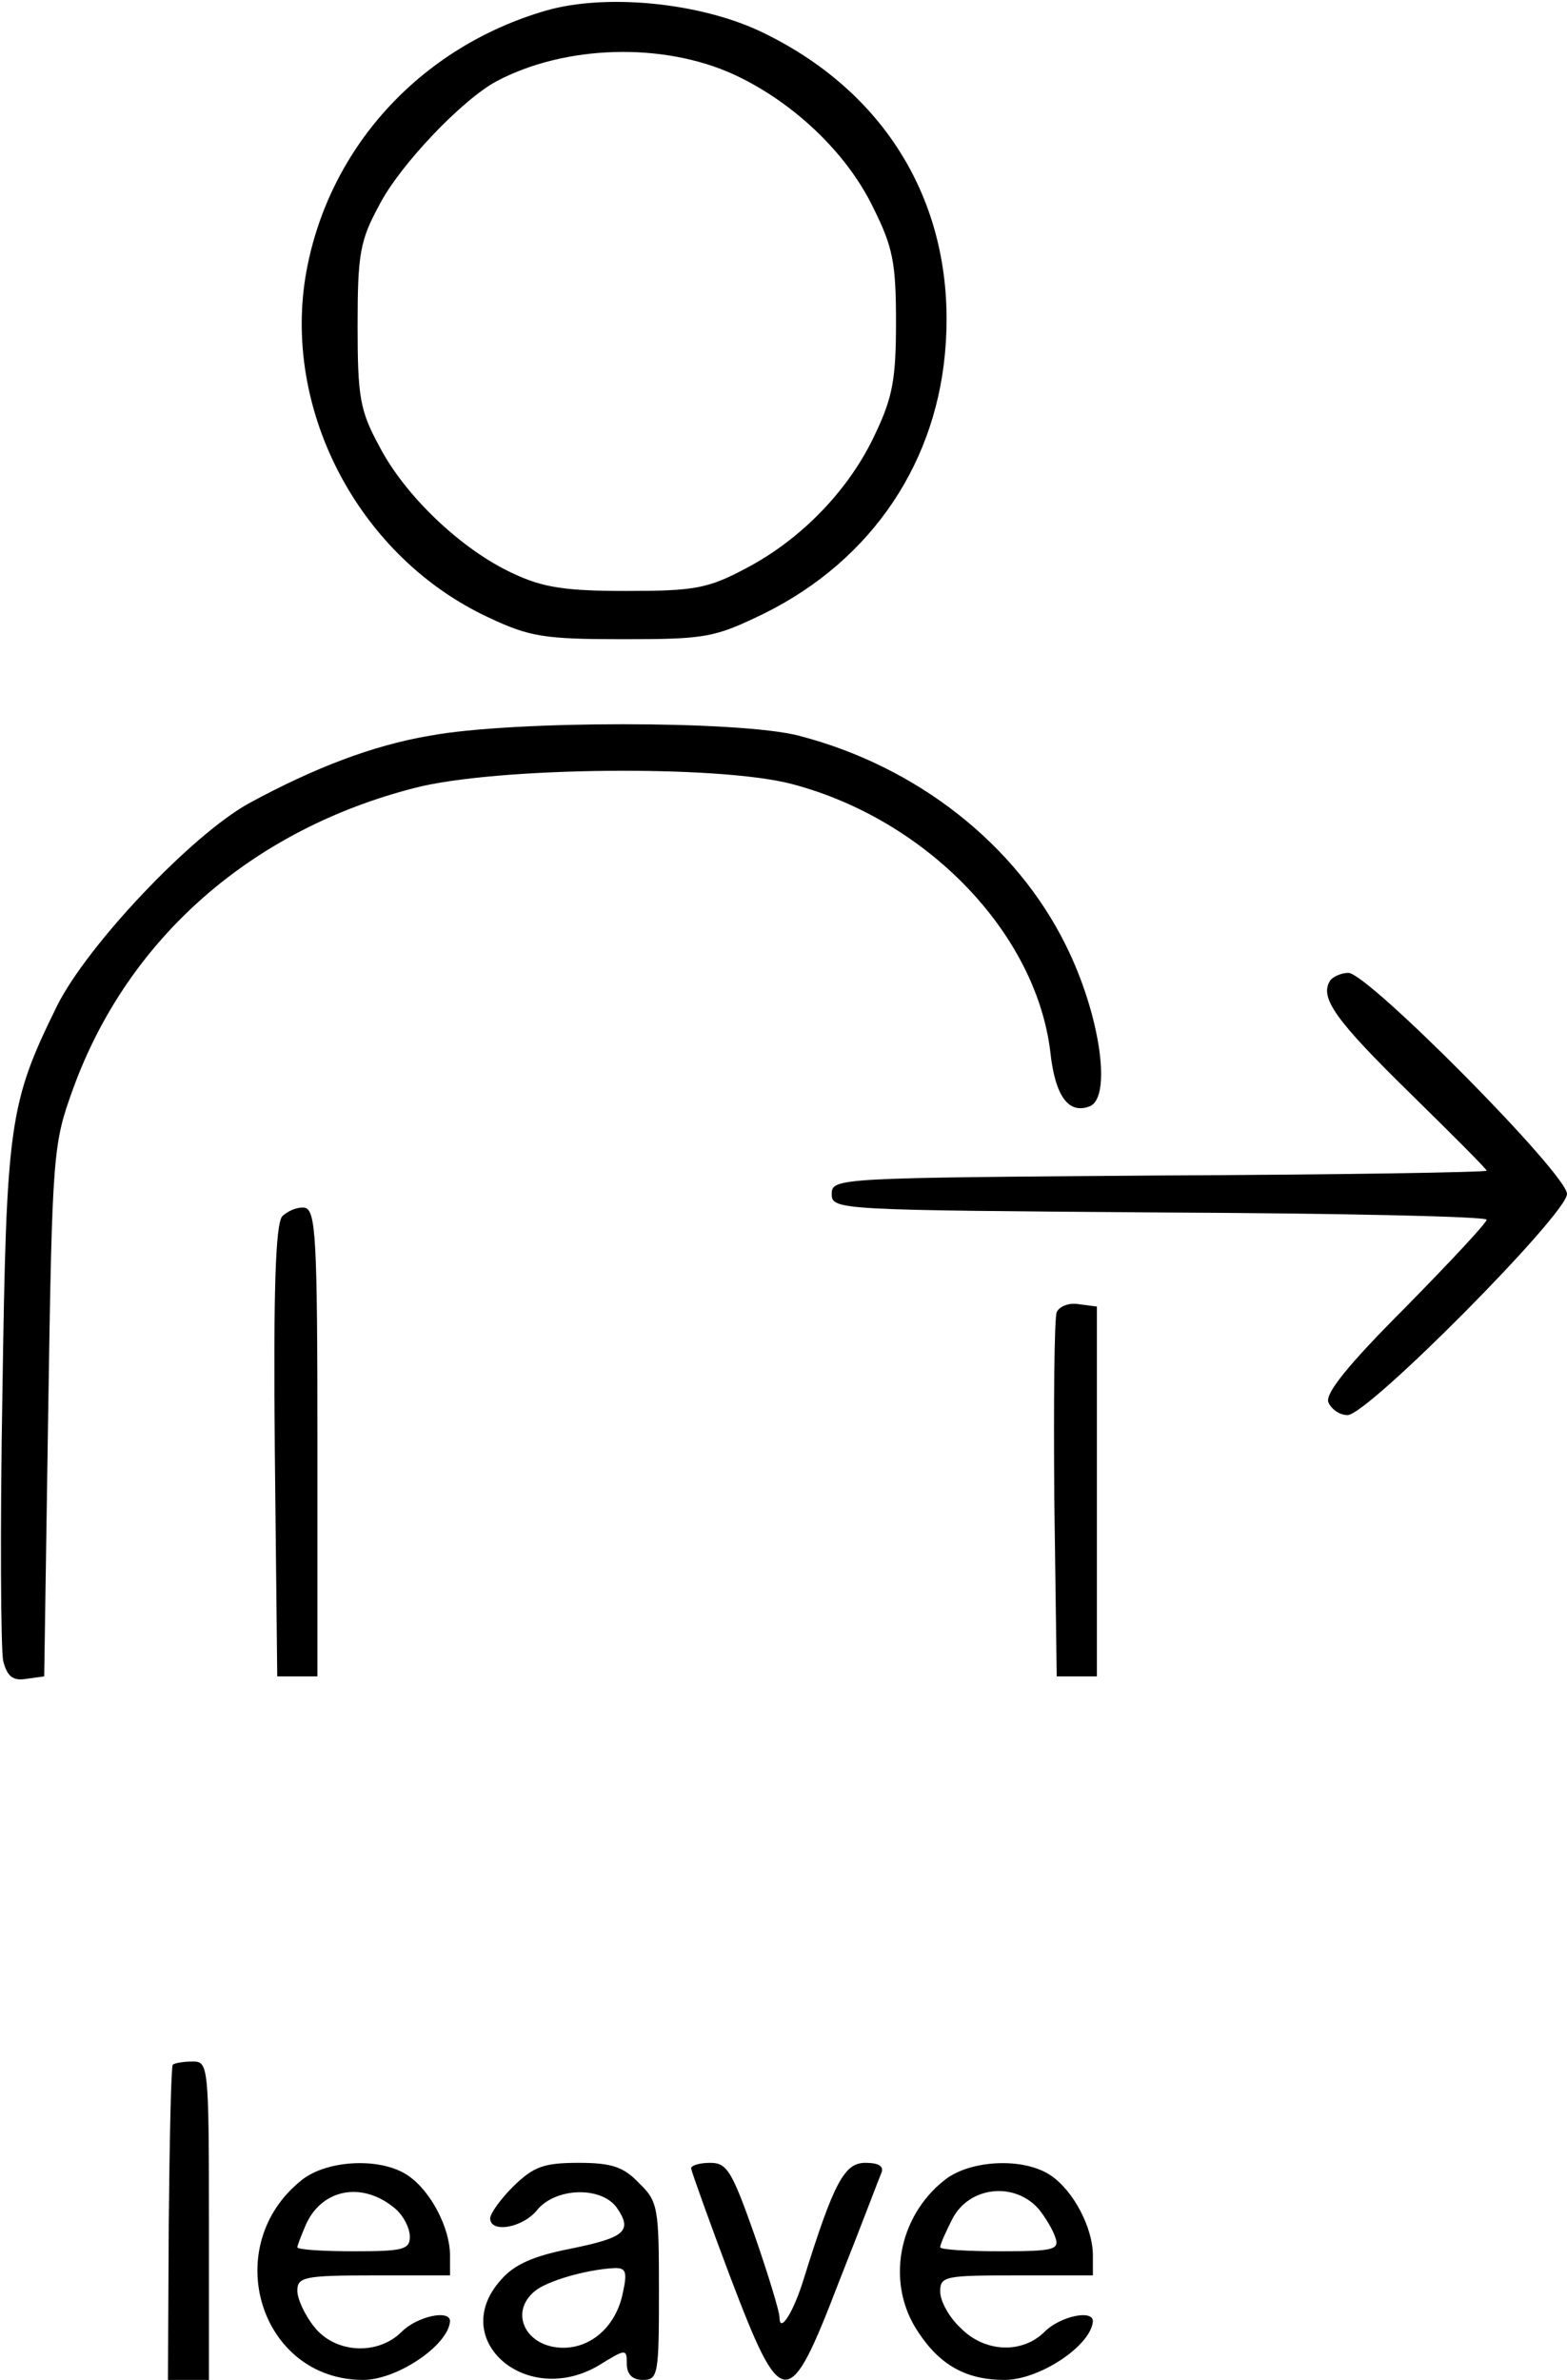 <?xml version="1.0" standalone="no"?>
<!DOCTYPE svg PUBLIC "-//W3C//DTD SVG 20010904//EN"
 "http://www.w3.org/TR/2001/REC-SVG-20010904/DTD/svg10.dtd">
<svg version="1.0" xmlns="http://www.w3.org/2000/svg"
 width="195pt" height="296pt" viewBox="0 0 195 296"
 preserveAspectRatio="xMidYMid meet">
<g transform="translate(0,296) scale(0.1,-0.1)"
fill="#000000" stroke="none">
<path d="M680 2947 c-159 -46 -274 -174 -300 -332 -27 -170 69 -349 228 -423
51 -24 69 -27 167 -27 104 0 114 2 176 32 135 67 217 190 226 337 11 172 -75
314 -233 388 -76 35 -190 46 -264 25z m234 -80 c73 -34 140 -97 173 -166 24
-48 28 -68 28 -141 0 -71 -4 -94 -26 -140 -32 -69 -92 -131 -161 -167 -47 -25
-64 -28 -148 -28 -76 0 -104 4 -142 22 -63 29 -134 96 -166 158 -24 44 -27 61
-27 150 0 89 3 106 27 150 25 49 103 131 146 154 85 45 207 49 296 8z"/>
<path d="M535 2045 c-71 -12 -144 -40 -225 -84 -71 -39 -201 -176 -239 -252
-60 -122 -63 -146 -68 -482 -3 -169 -2 -319 1 -333 5 -19 12 -25 29 -22 l22 3
5 330 c5 323 6 332 31 401 68 187 222 322 425 374 100 26 377 29 469 5 168
-44 304 -185 322 -333 6 -56 23 -78 49 -68 28 11 13 115 -30 201 -62 125 -185
222 -332 260 -73 19 -357 19 -459 0z"/>
<path d="M1655 1740 c-13 -21 7 -49 100 -140 52 -51 95 -94 95 -96 0 -2 -183
-5 -407 -6 -400 -3 -408 -3 -408 -23 0 -20 8 -20 408 -23 224 -1 407 -5 407
-9 0 -4 -46 -53 -101 -109 -71 -71 -100 -107 -96 -118 4 -9 14 -16 24 -16 25
0 273 250 273 275 0 25 -248 275 -272 275 -9 0 -20 -5 -23 -10z"/>
<path d="M351 1447 c-8 -11 -11 -91 -9 -293 l3 -279 25 0 25 0 0 290 c0 257
-2 290 -16 293 -9 1 -21 -4 -28 -11z"/>
<path d="M1315 1328 c-3 -7 -4 -112 -3 -233 l3 -220 25 0 25 0 0 230 0 230
-23 3 c-12 2 -24 -3 -27 -10z"/>
<path d="M215 392 c-2 -2 -4 -91 -5 -198 l-1 -194 26 0 25 0 0 198 c0 193 -1
198 -20 198 -12 0 -23 -2 -25 -4z"/>
<path d="M376 249 c-104 -82 -53 -249 76 -249 42 0 106 43 108 73 0 15 -41 6
-60 -13 -30 -30 -83 -27 -109 6 -12 15 -21 35 -21 45 0 17 9 19 95 19 l95 0 0
25 c0 34 -24 80 -52 99 -33 23 -100 20 -132 -5z m117 -37 c9 -8 17 -23 17 -34
0 -16 -9 -18 -70 -18 -38 0 -70 2 -70 5 0 2 5 15 11 29 21 45 72 53 112 18z"/>
<path d="M639 241 c-16 -16 -29 -34 -29 -40 0 -19 41 -12 59 11 23 27 78 29
98 3 21 -30 11 -38 -58 -52 -46 -9 -70 -20 -86 -39 -66 -74 32 -159 122 -106
34 21 35 21 35 2 0 -13 7 -20 20 -20 19 0 20 7 20 110 0 104 -1 112 -25 135
-19 20 -34 25 -75 25 -44 0 -56 -5 -81 -29z m136 -133 c-8 -40 -38 -68 -74
-68 -46 0 -68 43 -36 70 15 13 64 27 98 29 16 1 18 -4 12 -31z"/>
<path d="M860 263 c1 -5 22 -64 48 -133 65 -171 73 -172 136 -8 27 68 50 129
53 136 3 8 -4 12 -20 12 -26 0 -39 -23 -77 -145 -13 -42 -30 -68 -30 -47 0 7
-14 53 -31 102 -28 79 -34 90 -55 90 -13 0 -24 -3 -24 -7z"/>
<path d="M1176 249 c-59 -46 -74 -130 -33 -190 27 -41 60 -59 107 -59 44 0
108 43 110 73 0 15 -41 6 -60 -13 -28 -28 -75 -26 -105 5 -14 13 -25 33 -25
45 0 19 6 20 95 20 l95 0 0 25 c0 34 -24 80 -52 99 -33 23 -100 20 -132 -5z
m117 -37 c8 -10 17 -25 20 -34 6 -16 -1 -18 -68 -18 -41 0 -75 2 -75 5 0 4 7
19 15 35 21 41 78 47 108 12z"/>
</g>
</svg>

